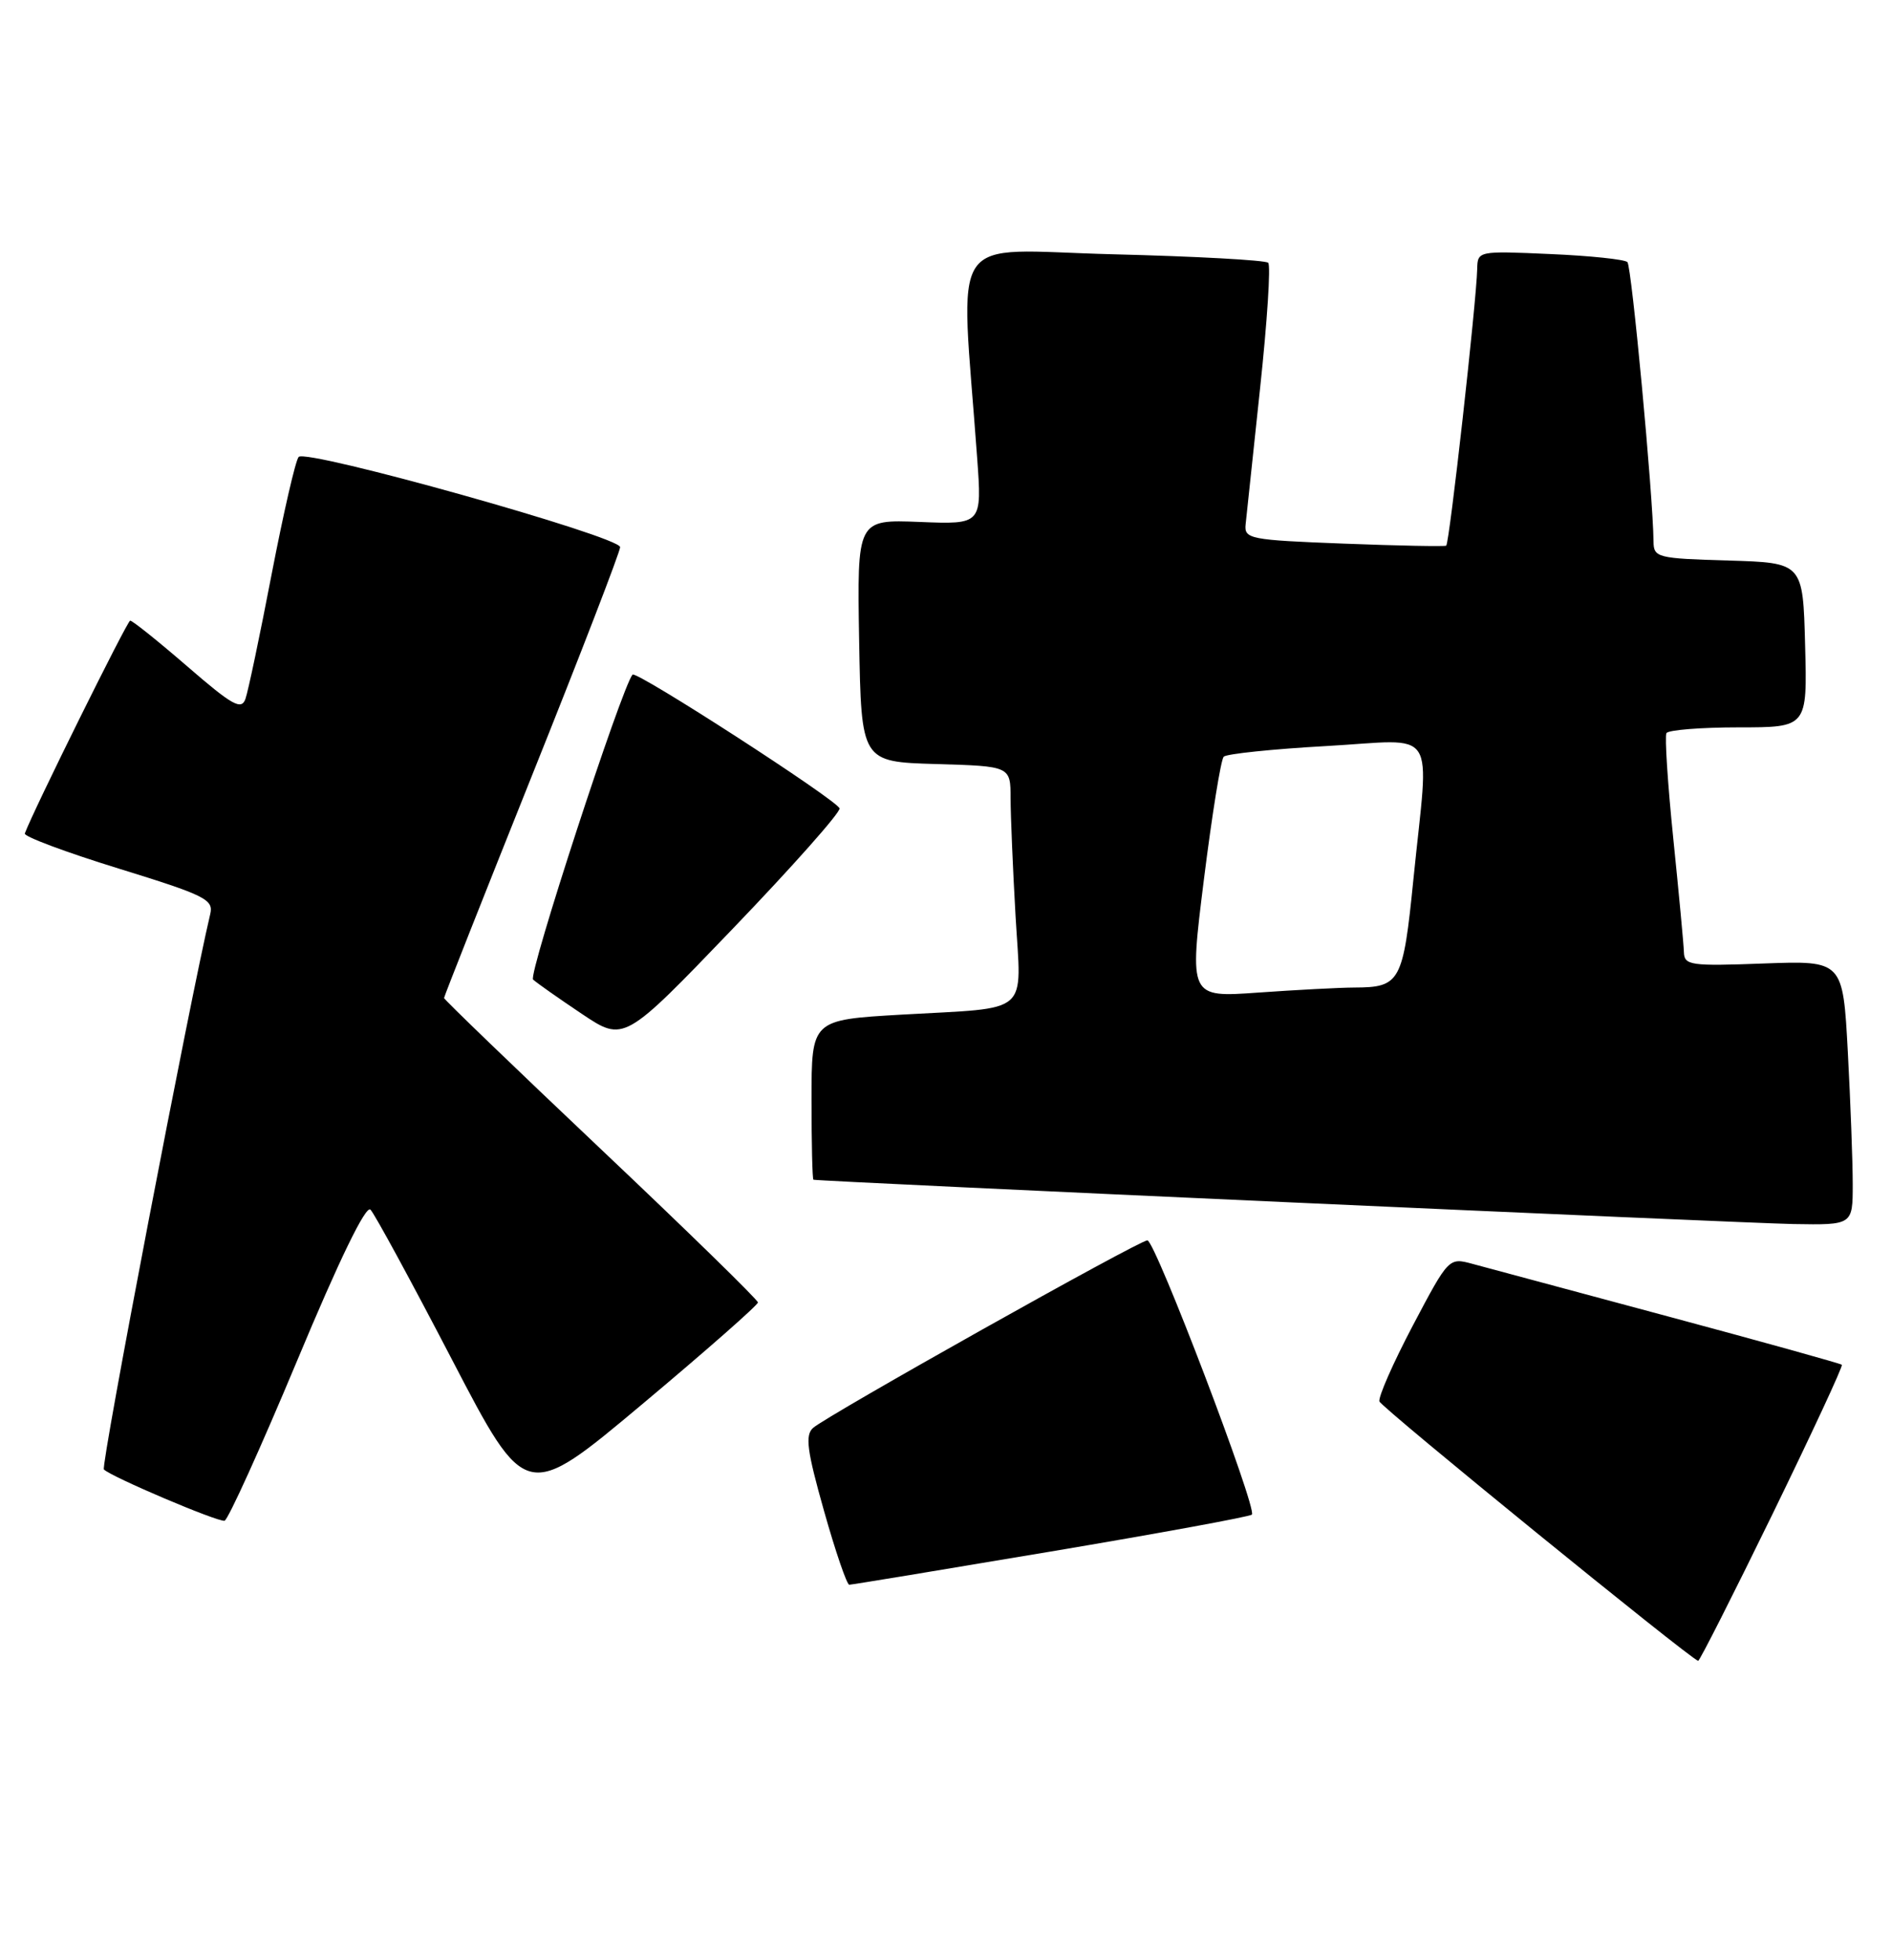 <?xml version="1.0" encoding="UTF-8" standalone="no"?>
<!DOCTYPE svg PUBLIC "-//W3C//DTD SVG 1.1//EN" "http://www.w3.org/Graphics/SVG/1.1/DTD/svg11.dtd" >
<svg xmlns="http://www.w3.org/2000/svg" xmlns:xlink="http://www.w3.org/1999/xlink" version="1.1" viewBox="0 0 247 256">
 <g >
 <path fill="currentColor"
d=" M 231.51 197.78 C 236.66 187.20 240.75 178.42 240.58 178.25 C 240.42 178.09 230.21 175.25 217.89 171.94 C 205.58 168.63 194.09 165.55 192.37 165.08 C 189.24 164.23 189.24 164.23 184.54 173.13 C 181.96 178.03 180.00 182.49 180.18 183.04 C 180.45 183.86 220.74 216.64 221.81 216.92 C 221.99 216.96 226.35 208.35 231.51 197.78 Z  M 137.26 202.64 C 151.42 200.26 163.24 198.09 163.52 197.82 C 164.25 197.08 150.89 162.00 149.87 162.00 C 148.79 162.00 107.98 184.90 106.20 186.50 C 105.14 187.45 105.41 189.47 107.63 197.33 C 109.13 202.65 110.62 206.99 110.93 206.98 C 111.24 206.98 123.09 205.02 137.26 202.64 Z  M 38.80 177.74 C 44.30 164.56 47.78 157.38 48.39 157.99 C 48.92 158.52 53.70 167.32 59.02 177.54 C 68.69 196.13 68.69 196.13 83.85 183.43 C 92.18 176.45 99.00 170.45 99.00 170.11 C 99.00 169.77 89.77 160.76 78.50 150.10 C 67.22 139.43 58.00 130.54 58.00 130.35 C 58.00 130.15 63.18 117.06 69.50 101.26 C 75.83 85.46 81.00 72.05 81.00 71.46 C 81.00 70.08 39.99 58.58 39.01 59.68 C 38.60 60.13 37.02 67.03 35.48 75.00 C 33.95 82.97 32.41 90.30 32.06 91.28 C 31.53 92.79 30.36 92.14 24.47 87.04 C 20.63 83.72 17.27 81.03 17.00 81.06 C 16.61 81.10 4.31 105.94 3.24 108.86 C 3.09 109.25 8.60 111.31 15.47 113.43 C 26.83 116.94 27.92 117.48 27.46 119.39 C 24.86 130.33 13.14 191.48 13.57 191.92 C 14.48 192.87 28.43 198.80 29.33 198.62 C 29.78 198.52 34.04 189.13 38.80 177.74 Z  M 242.00 154.66 C 242.00 151.72 241.71 143.95 241.36 137.39 C 240.72 125.46 240.72 125.46 230.36 125.84 C 220.80 126.20 220.00 126.08 219.95 124.36 C 219.92 123.34 219.29 116.65 218.56 109.50 C 217.83 102.35 217.43 96.16 217.67 95.75 C 217.92 95.34 222.16 95.00 227.09 95.00 C 236.07 95.00 236.07 95.00 235.78 84.25 C 235.50 73.50 235.50 73.50 225.75 73.21 C 216.45 72.94 216.00 72.83 215.98 70.71 C 215.92 64.64 213.12 34.79 212.57 34.23 C 212.21 33.88 207.66 33.40 202.46 33.18 C 193.07 32.76 193.00 32.78 192.95 35.13 C 192.86 39.35 189.32 71.02 188.90 71.27 C 188.68 71.39 182.65 71.28 175.50 71.00 C 163.25 70.53 162.51 70.39 162.70 68.50 C 162.81 67.40 163.66 59.40 164.59 50.72 C 165.52 42.04 166.00 34.66 165.65 34.32 C 165.31 33.98 156.18 33.48 145.36 33.21 C 123.38 32.66 125.45 29.56 127.63 59.75 C 128.27 68.50 128.27 68.50 120.11 68.17 C 111.95 67.85 111.95 67.85 112.22 83.67 C 112.50 99.50 112.50 99.50 122.25 99.79 C 132.00 100.07 132.00 100.07 132.00 104.29 C 132.01 106.60 132.30 113.51 132.65 119.64 C 133.41 132.77 134.83 131.54 117.75 132.52 C 106.00 133.20 106.00 133.20 106.00 143.60 C 106.00 149.32 106.11 154.04 106.25 154.08 C 106.91 154.30 227.50 159.75 234.25 159.87 C 242.00 160.00 242.00 160.00 242.00 154.66 Z  M 109.66 105.58 C 109.34 104.50 83.09 87.54 82.62 88.11 C 81.18 89.85 68.95 127.33 69.63 127.94 C 70.11 128.38 72.97 130.39 76.00 132.42 C 81.50 136.10 81.50 136.10 95.71 121.30 C 103.53 113.16 109.80 106.09 109.66 105.58 Z  M 157.25 114.89 C 158.31 106.42 159.47 99.20 159.84 98.83 C 160.20 98.46 166.24 97.83 173.25 97.44 C 188.06 96.61 186.67 94.50 184.62 114.82 C 183.27 128.29 182.90 128.96 176.90 128.98 C 174.93 128.99 169.26 129.29 164.32 129.64 C 155.33 130.28 155.33 130.28 157.25 114.89 Z "/>
</g>
</svg>